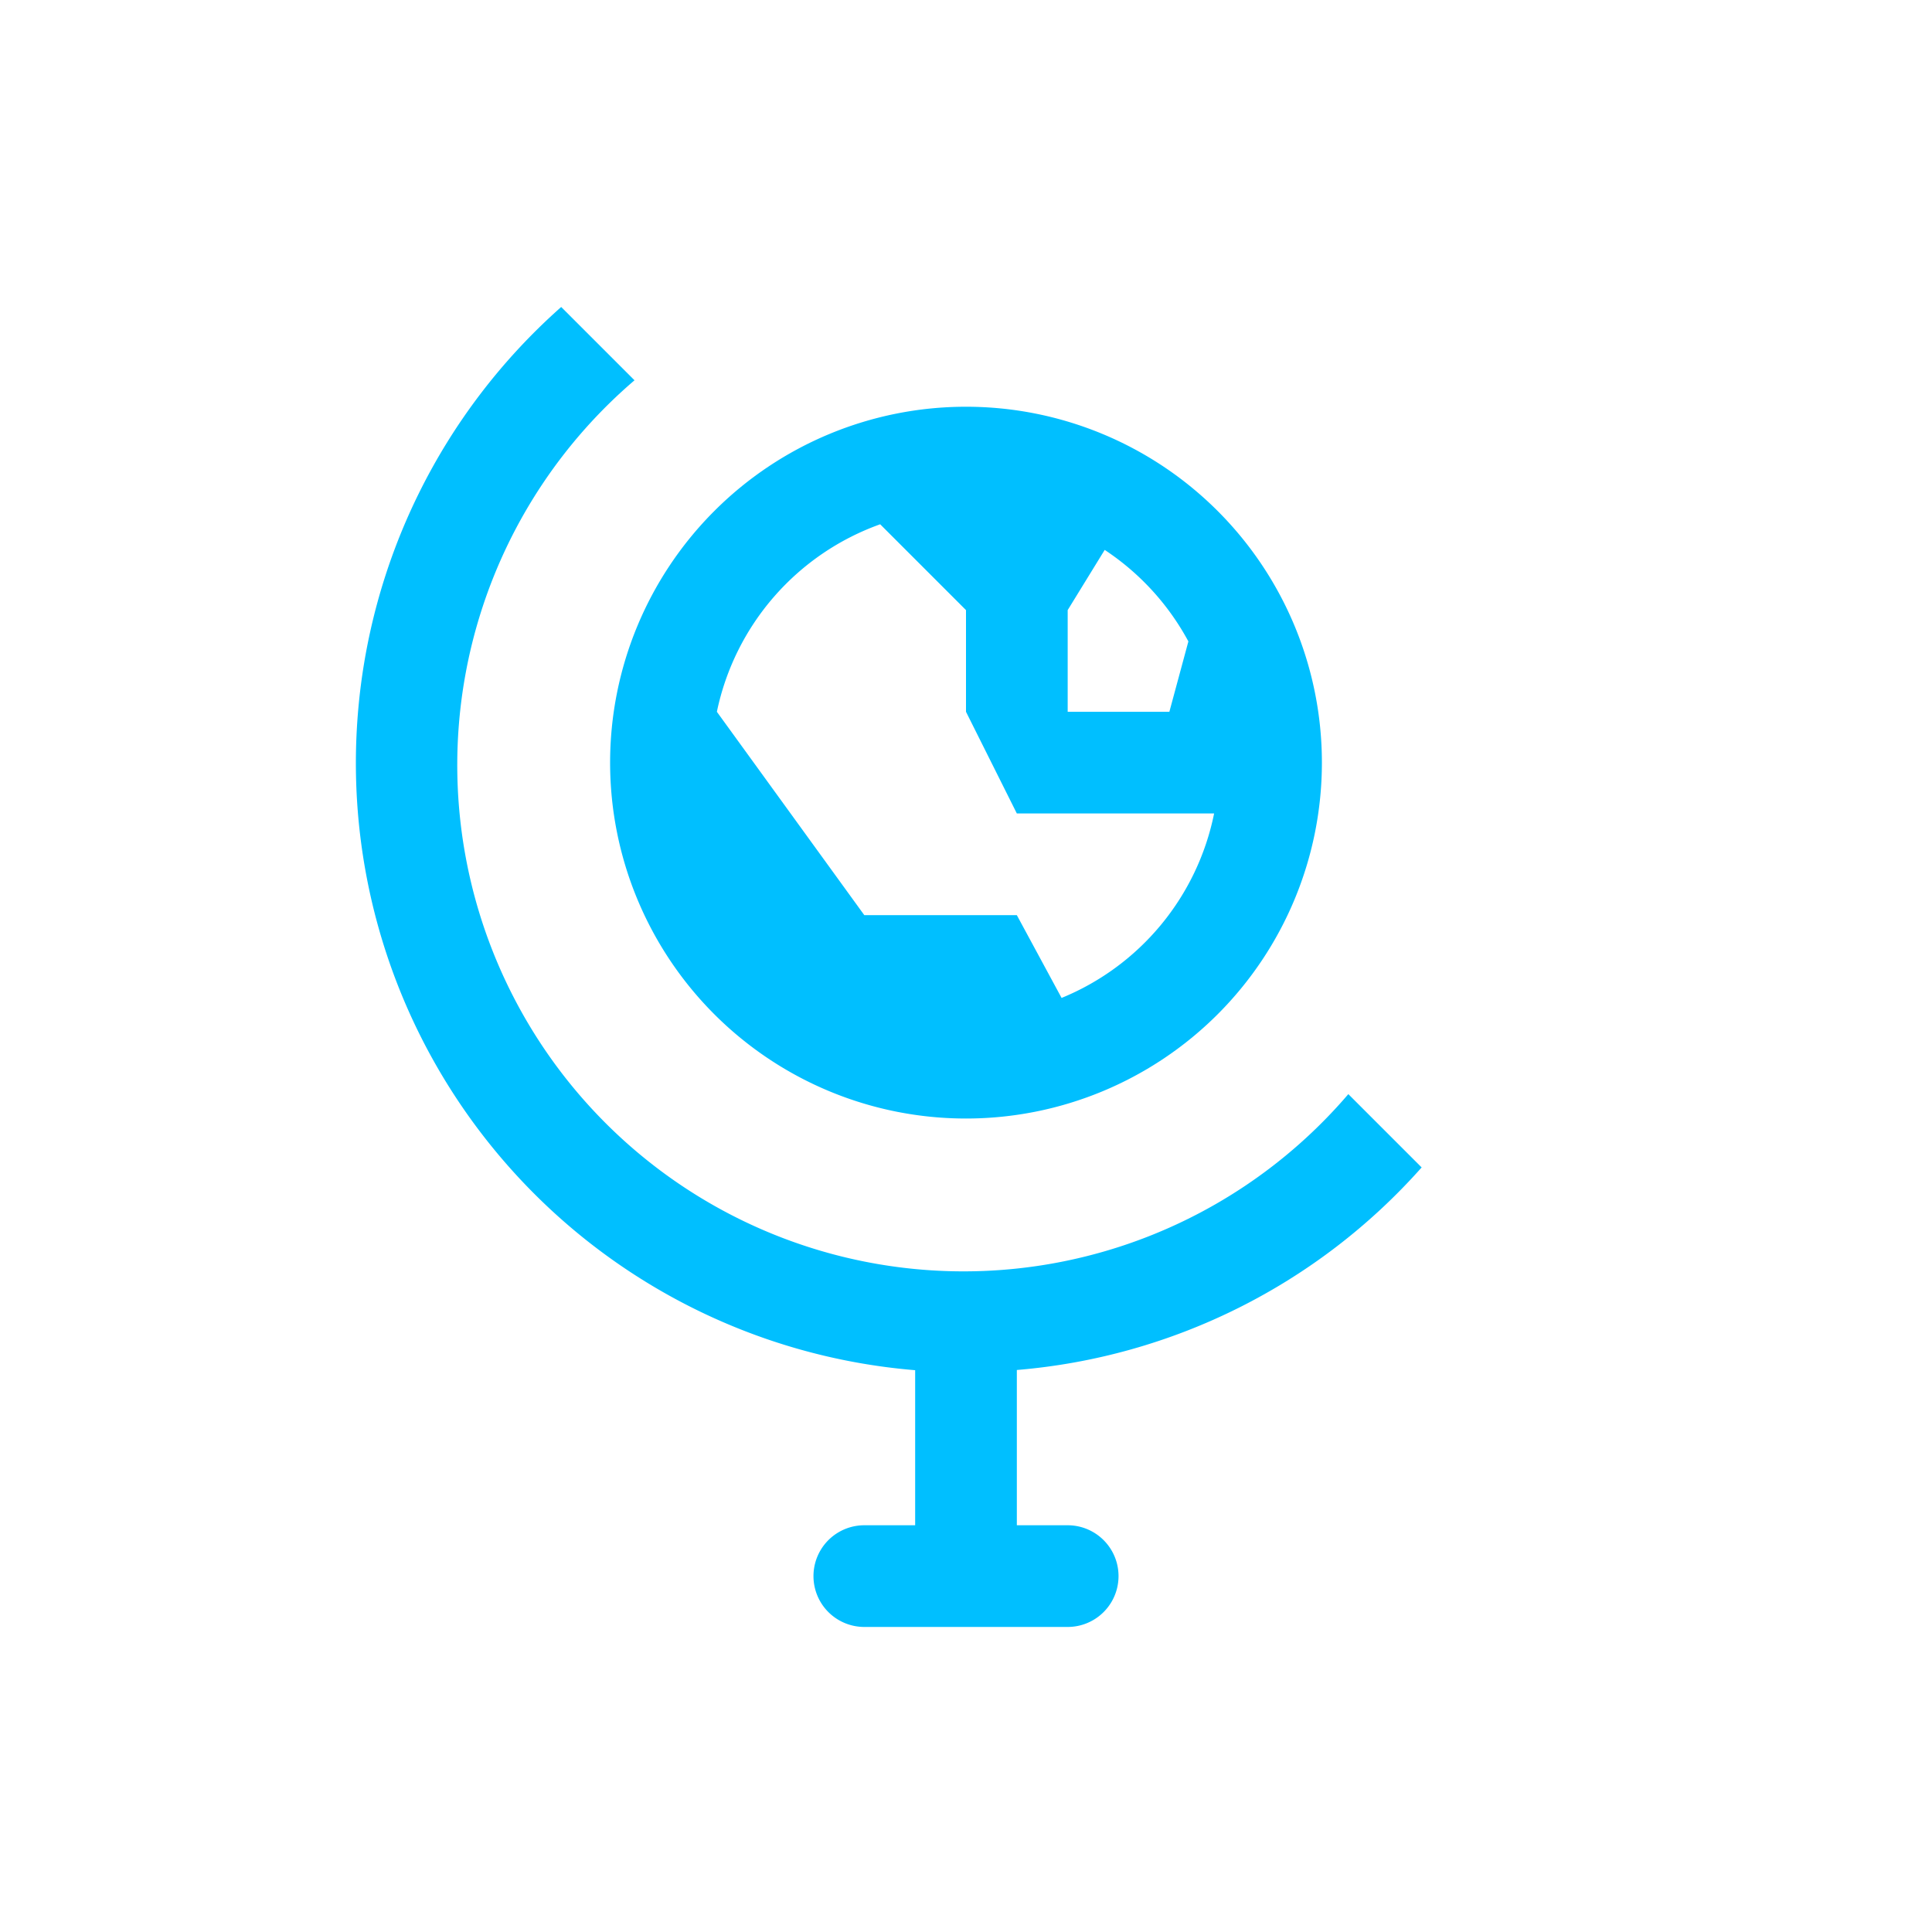<svg xmlns="http://www.w3.org/2000/svg" viewBox="0 0 19 19" height="19" width="19"><title>globe.svg</title><rect fill="none" x="0" y="0" width="19" height="19"></rect><path fill="#00bfff" transform="translate(2 2)" d="M11.981,9.481,11.26,8.76A4.979,4.979,0,1,1,4.24,1.74l-.721-.721A5.991,5.991,0,0,0,7,11.475V13H6.5a.5.5,0,0,0,0,1h2a.5.5,0,0,0,0-1H8V11.473A5.983,5.983,0,0,0,11.981,9.481ZM7.5,9A3.5,3.5,0,1,0,4,5.5,3.5,3.5,0,0,0,7.5,9Zm1-5,.364-.592a2.5,2.5,0,0,1,.823.9L9.5,5h-1ZM6.656,3.156,7.5,4V5L8,6H9.94a2.494,2.494,0,0,1-1.5,1.814L8,7H6.5L5.05,5A2.5,2.5,0,0,1,6.656,3.156Z"></path></svg>